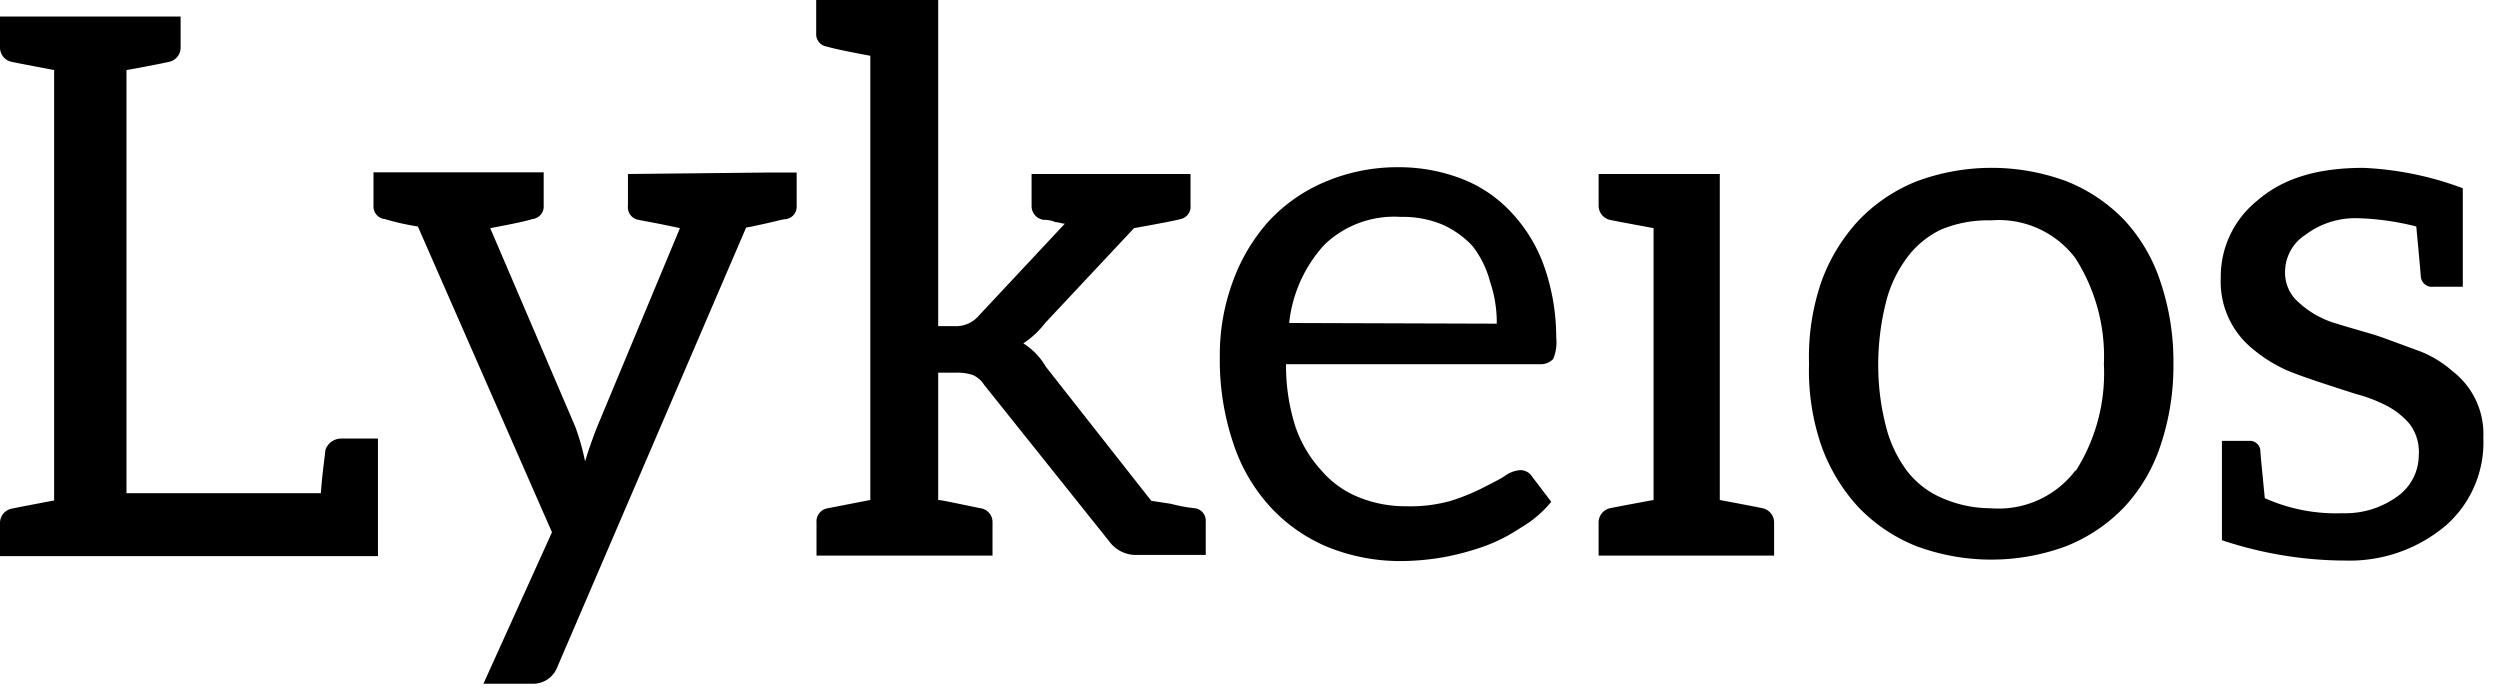 <svg xmlns="http://www.w3.org/2000/svg" viewBox="0 0 150 42"><path d="M19.519 27.019c0 .178-.179 1.31-.268 2.572H7.589V4.201c.09 0 2.215-.406 2.573-.496a.874.874 0 0 0 .675-.854V.993H0v1.858a.874.874 0 0 0 .675.854c.408.09 2.573.497 2.573.497v25.826s-2.165.408-2.573.497A.874.874 0 0 0 0 31.38v1.987h22.678v-7.053h-2.215a.993.993 0 0 0-.944.706zM37.677 10.44v1.897a.765.765 0 0 0 .636.854c.447.09 1.261.229 2.483.497l-4.966 11.92a27.634 27.634 0 0 0-.726 2.076c-.141-.706-.337-1.4-.586-2.076l-5.105-11.92c1.45-.268 2.254-.447 2.533-.546a.755.755 0 0 0 .675-.815v-1.986H22.41v1.986a.755.755 0 0 0 .675.815 14.9 14.9 0 0 0 1.987.447l8.046 18.347-4.113 9.089h2.98a1.55 1.55 0 0 0 1.45-.994L44.77 13.648c.089 0 .496-.089 1.132-.228.636-.14 1.083-.268 1.222-.268a.755.755 0 0 0 .675-.815v-1.986H46.17l-8.493.089zM71.699 30.495a9.387 9.387 0 0 1-1.45-.268l-1.173-.179-6.327-8.046a4.033 4.033 0 0 0-1.351-1.4 5.384 5.384 0 0 0 1.311-1.222l5.334-5.692c1.49-.268 2.444-.447 2.802-.546a.755.755 0 0 0 .586-.815V10.44h-9.536v1.897c-.014.429.3.799.725.854.179 0 .357 0 .725.14.179 0 .357.089.546.089l-5.155 5.513c-.36.425-.895.66-1.45.636h-.994V0h-7.32v1.987a.755.755 0 0 0 .675.814c.271.093 1.129.275 2.573.547v26.65l-2.553.497a.795.795 0 0 0-.676.855v1.986h10.56V31.35a.834.834 0 0 0-.726-.855c-1.54-.318-2.354-.496-2.533-.496v-7.64h1.083a3.04 3.04 0 0 1 .993.14c.277.126.512.33.676.586l7.51 9.397c.36.494.928.794 1.539.815h4.251V31.31a.755.755 0 0 0-.645-.815zM90.632 12.695a7.947 7.947 0 0 0-2.98-1.987 10.48 10.48 0 0 0-3.765-.675 11.096 11.096 0 0 0-4.42.894 9.784 9.784 0 0 0-3.388 2.394 11.066 11.066 0 0 0-2.125 3.615 12.645 12.645 0 0 0-.765 4.43c-.03 1.783.245 3.557.814 5.245a10.43 10.43 0 0 0 2.255 3.845 9.794 9.794 0 0 0 3.477 2.394c1.394.55 2.881.827 4.38.814a15.426 15.426 0 0 0 2.484-.228 16.191 16.191 0 0 0 2.453-.656 10.231 10.231 0 0 0 2.215-1.132c.69-.401 1.303-.923 1.808-1.54l-1.132-1.49a.834.834 0 0 0-.765-.407 1.798 1.798 0 0 0-.904.357c-.357.229-.814.447-1.35.725-.612.306-1.246.562-1.898.765a9.05 9.05 0 0 1-2.622.318 7.5 7.5 0 0 1-2.891-.546 5.801 5.801 0 0 1-2.255-1.63 7.44 7.44 0 0 1-1.54-2.622 12.01 12.01 0 0 1-.556-3.725H92.38c.305.019.603-.097.815-.318.167-.408.228-.852.178-1.29a12.834 12.834 0 0 0-.755-4.352 9.198 9.198 0 0 0-1.986-3.198zM77.35 19.38a8.235 8.235 0 0 1 2.116-4.699 6.04 6.04 0 0 1 4.56-1.668c.849-.022 1.694.13 2.482.447.7.304 1.33.75 1.848 1.31a5.85 5.85 0 0 1 1.043 2.117c.278.815.416 1.671.407 2.533l-12.456-.04zM105.76 30.495c-.407-.09-2.573-.496-2.573-.496v-19.56h-7.27v1.898a.874.874 0 0 0 .675.854c.407.09 2.622.497 2.622.497v16.31s-2.215.408-2.622.497a.874.874 0 0 0-.676.855v1.986h10.53V31.35a.874.874 0 0 0-.686-.855zM127.494 13.241a9.864 9.864 0 0 0-3.476-2.354 12.913 12.913 0 0 0-9.04 0 9.864 9.864 0 0 0-3.476 2.354 10.788 10.788 0 0 0-2.235 3.705 13.907 13.907 0 0 0-.725 4.878c-.051 1.656.194 3.307.725 4.877a10.788 10.788 0 0 0 2.215 3.705 9.864 9.864 0 0 0 3.476 2.354 12.913 12.913 0 0 0 9.04 0 9.864 9.864 0 0 0 3.476-2.354 10.043 10.043 0 0 0 2.166-3.705 14.9 14.9 0 0 0 .765-4.877 14.9 14.9 0 0 0-.765-4.878 10.043 10.043 0 0 0-2.146-3.705zm-2.98 15a5.771 5.771 0 0 1-5.056 2.254 7.281 7.281 0 0 1-2.98-.635 5.225 5.225 0 0 1-2.076-1.63 7.54 7.54 0 0 1-1.261-2.711 14.642 14.642 0 0 1-.447-3.616 15.407 15.407 0 0 1 .447-3.705 7.54 7.54 0 0 1 1.261-2.712 5.453 5.453 0 0 1 2.076-1.718 7.33 7.33 0 0 1 2.98-.547 5.771 5.771 0 0 1 5.056 2.255 10.927 10.927 0 0 1 1.719 6.377 10.927 10.927 0 0 1-1.679 6.387h-.04zM147.152 22.27a6.715 6.715 0 0 0-1.897-1.172l-2.215-.814c-.725-.268-1.669-.497-2.801-.854a5.592 5.592 0 0 1-2.583-1.55 2.374 2.374 0 0 1-.546-1.718c.05-.849.504-1.621 1.222-2.077a4.967 4.967 0 0 1 3.119-.993c1.19.034 2.373.2 3.526.497.179 1.9.268 2.894.268 2.98a.675.675 0 0 0 .765.636h1.758v-5.91a19.38 19.38 0 0 0-5.96-1.223c-2.791 0-4.857.636-6.397 1.987a5.84 5.84 0 0 0-2.165 4.61 5.185 5.185 0 0 0 1.897 4.25c.602.509 1.27.933 1.987 1.262.814.358 2.215.815 4.201 1.45a9.248 9.248 0 0 1 1.898.726c.514.272.972.64 1.35 1.082.407.545.601 1.22.547 1.898a3.05 3.05 0 0 1-1.093 2.304 5.314 5.314 0 0 1-3.486 1.152 10.44 10.44 0 0 1-4.659-.904c-.179-1.807-.268-2.751-.268-2.89a.636.636 0 0 0-.676-.547h-1.629v5.96c2.39.801 4.891 1.214 7.41 1.222a8.94 8.94 0 0 0 6.05-2.125A6.635 6.635 0 0 0 149 26.254a4.748 4.748 0 0 0-1.848-3.983z"/></svg>
